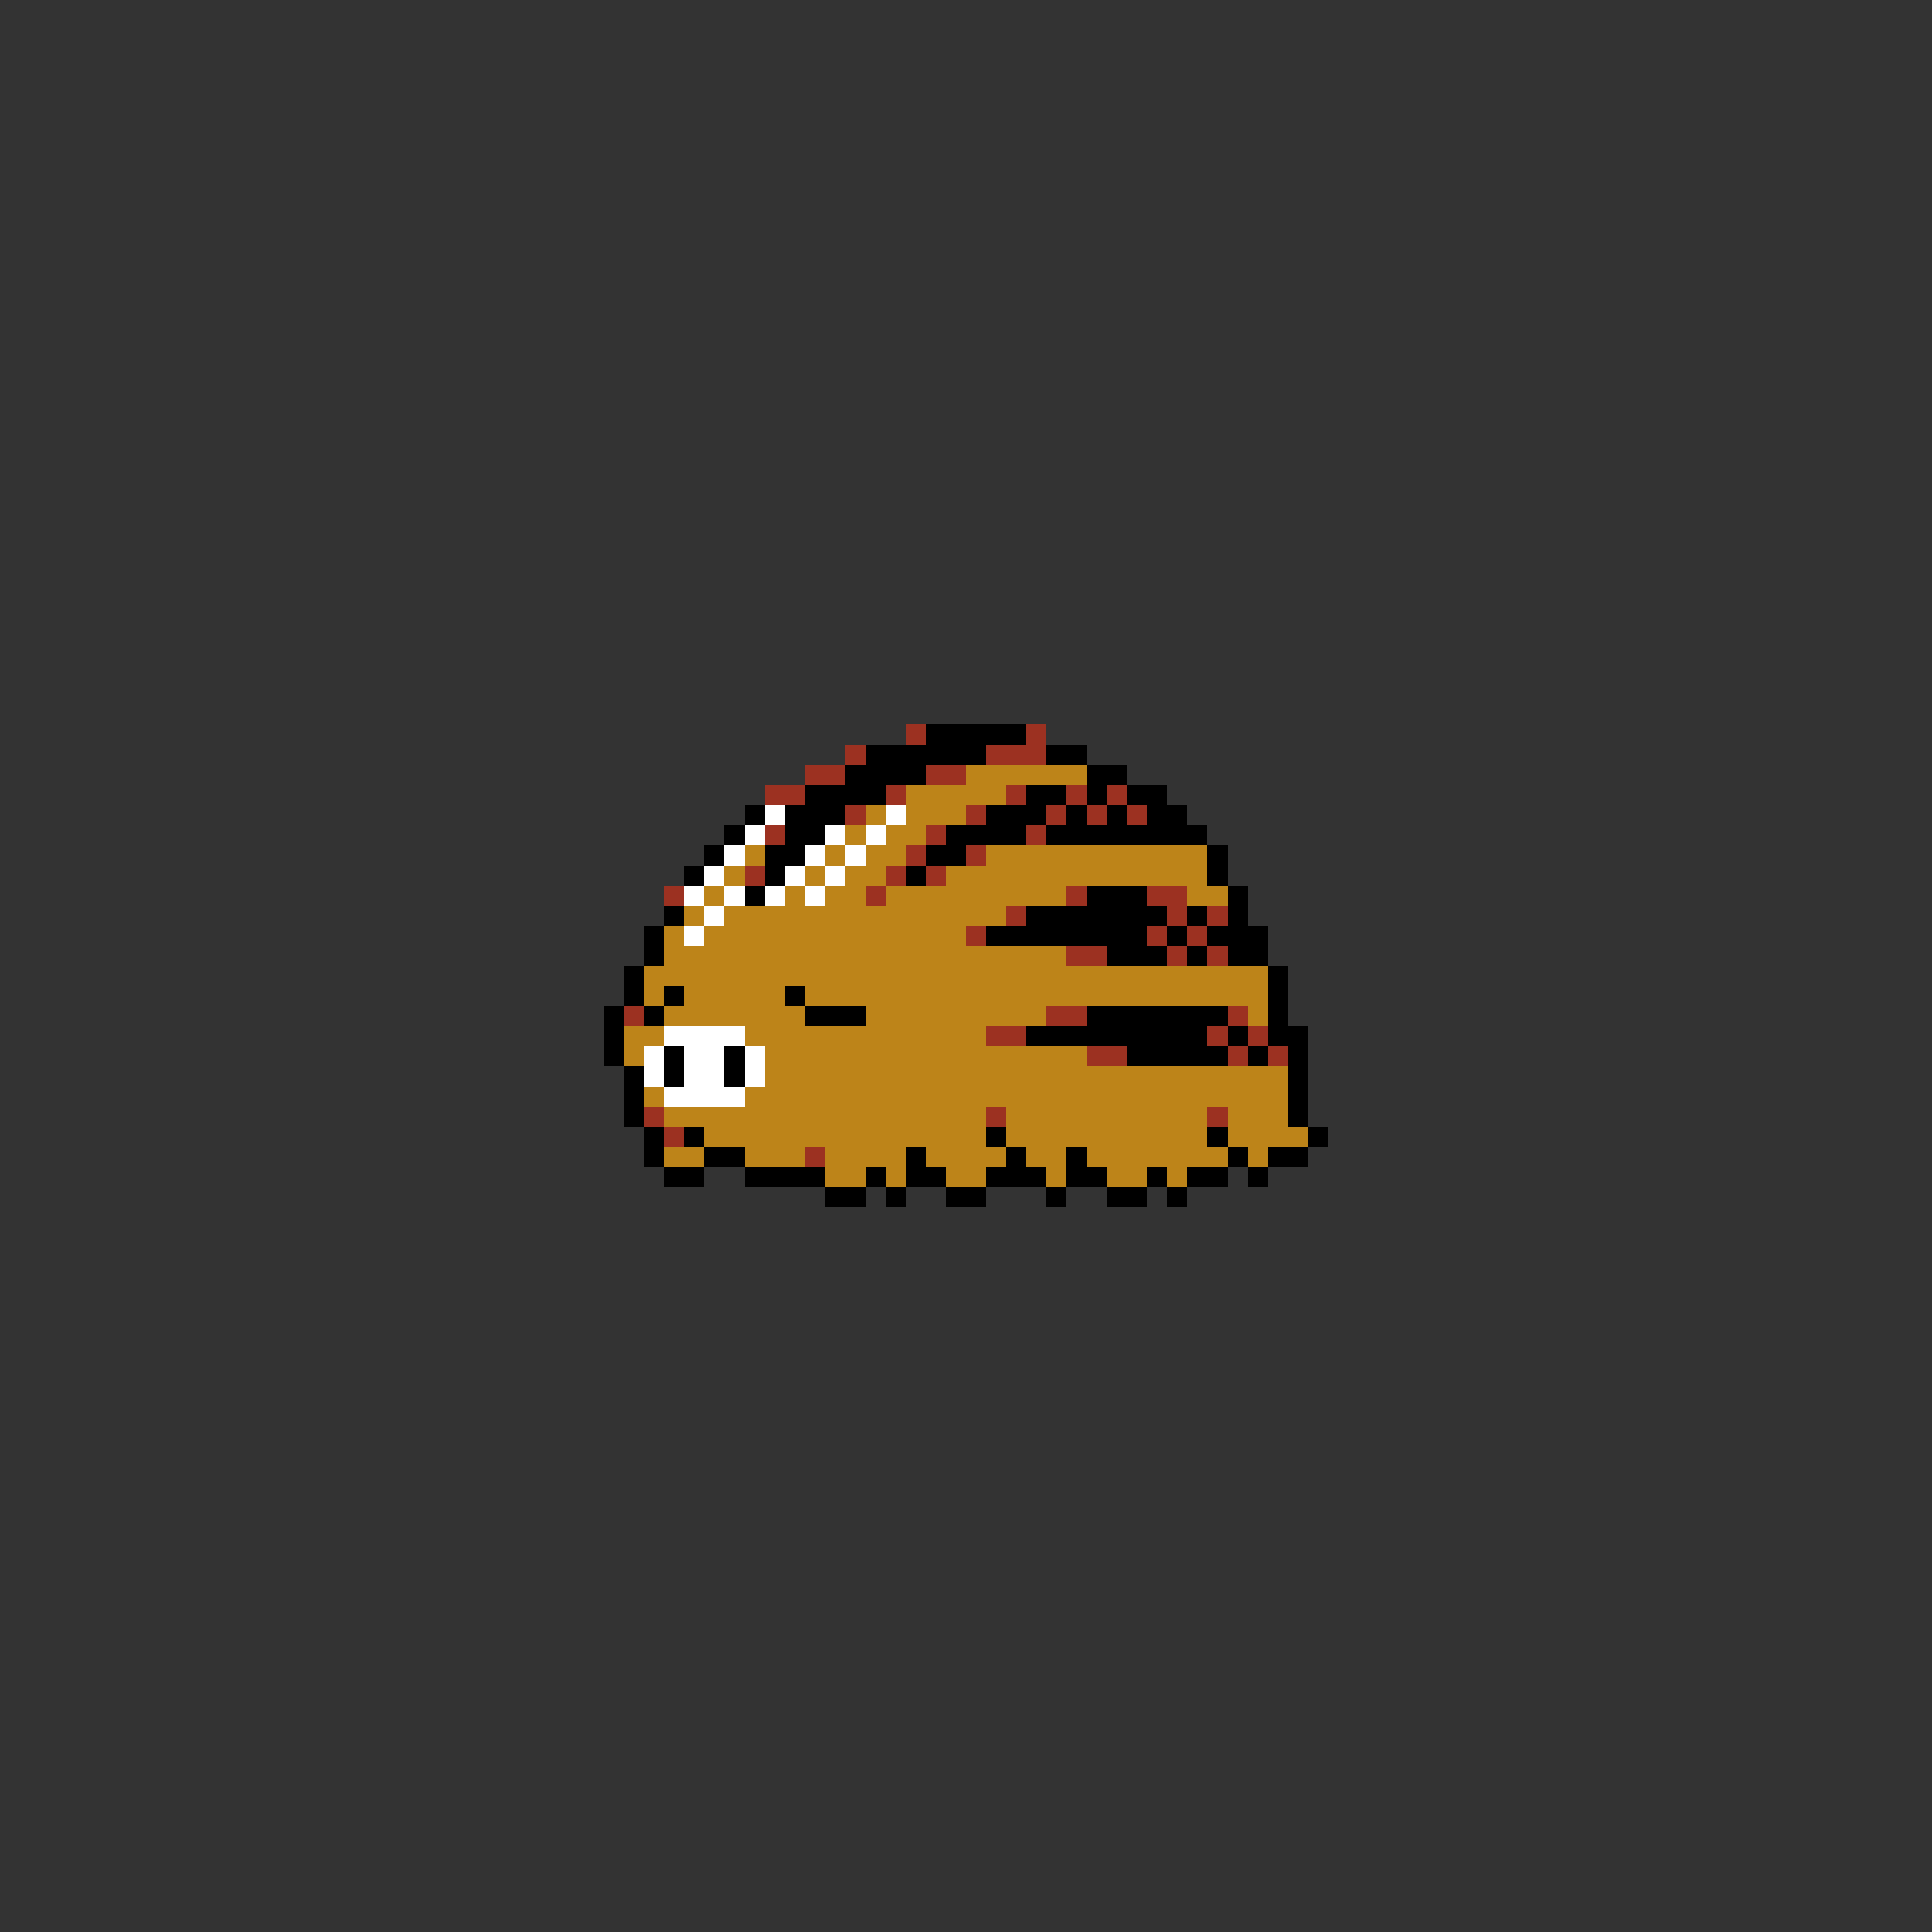 <svg xmlns="http://www.w3.org/2000/svg" viewBox="0 -0.5 96 96" shape-rendering="crispEdges">
<rect x="0" y="-0.5" width="96" height="96" fill="#333333" stroke="none"/>
<path stroke="#9c3121" d="M45 36h1M51 36h1M42 37h1M49 37h3M40 38h2M46 38h2M38 39h2M44 39h1M50 39h1M53 39h1M55 39h1M42 40h1M48 40h1M52 40h1M54 40h1M56 40h1M38 41h1M46 41h1M51 41h1M45 42h1M48 42h1M37 43h1M44 43h1M46 43h1M33 44h1M43 44h1M53 44h1M57 44h2M50 45h1M58 45h1M60 45h1M48 46h1M57 46h1M59 46h1M53 47h2M58 47h1M60 47h1M31 50h1M52 50h2M61 50h1M49 51h2M60 51h1M62 51h1M54 52h2M61 52h1M63 52h1M32 55h1M49 55h1M60 55h1M33 56h1M40 57h1" />
<path stroke="#000000" d="M46 36h5M43 37h6M52 37h2M42 38h4M54 38h2M40 39h4M51 39h2M54 39h1M56 39h2M37 40h1M39 40h3M49 40h3M53 40h1M55 40h1M57 40h2M36 41h1M39 41h2M47 41h4M52 41h8M35 42h1M38 42h2M46 42h2M60 42h1M34 43h1M38 43h1M45 43h1M60 43h1M37 44h1M54 44h3M61 44h1M33 45h1M51 45h7M59 45h1M61 45h1M32 46h1M49 46h8M58 46h1M60 46h3M32 47h1M55 47h3M59 47h1M61 47h2M31 48h1M63 48h1M31 49h1M33 49h1M39 49h1M63 49h1M30 50h1M32 50h1M40 50h3M54 50h7M63 50h1M30 51h1M51 51h9M61 51h1M63 51h2M30 52h1M33 52h1M36 52h1M56 52h5M62 52h1M64 52h1M31 53h1M33 53h1M36 53h1M64 53h1M31 54h1M64 54h1M31 55h1M64 55h1M32 56h1M34 56h1M49 56h1M60 56h1M65 56h1M32 57h1M35 57h2M45 57h1M50 57h1M53 57h1M61 57h1M63 57h2M33 58h2M37 58h4M43 58h1M45 58h2M49 58h3M53 58h2M57 58h1M59 58h2M62 58h1M41 59h2M44 59h1M47 59h2M52 59h1M55 59h2M58 59h1" />
<path stroke="#bd8419" d="M48 38h6M45 39h5M43 40h1M45 40h3M42 41h1M44 41h2M37 42h1M41 42h1M43 42h2M49 42h11M36 43h1M40 43h1M42 43h2M47 43h13M35 44h1M39 44h1M41 44h2M44 44h9M59 44h2M34 45h1M36 45h14M33 46h1M35 46h13M33 47h20M32 48h31M32 49h1M34 49h5M40 49h23M33 50h7M43 50h9M62 50h1M31 51h2M37 51h12M31 52h1M38 52h16M38 53h26M32 54h1M37 54h27M33 55h16M50 55h10M61 55h3M35 56h14M50 56h10M61 56h4M33 57h2M37 57h3M41 57h4M46 57h4M51 57h2M54 57h7M62 57h1M41 58h2M44 58h1M47 58h2M52 58h1M55 58h2M58 58h1" />
<path stroke="#ffffff" d="M38 40h1M44 40h1M37 41h1M41 41h1M43 41h1M36 42h1M40 42h1M42 42h1M35 43h1M39 43h1M41 43h1M34 44h1M36 44h1M38 44h1M40 44h1M35 45h1M34 46h1M33 51h4M32 52h1M34 52h2M37 52h1M32 53h1M34 53h2M37 53h1M33 54h4" />
</svg>